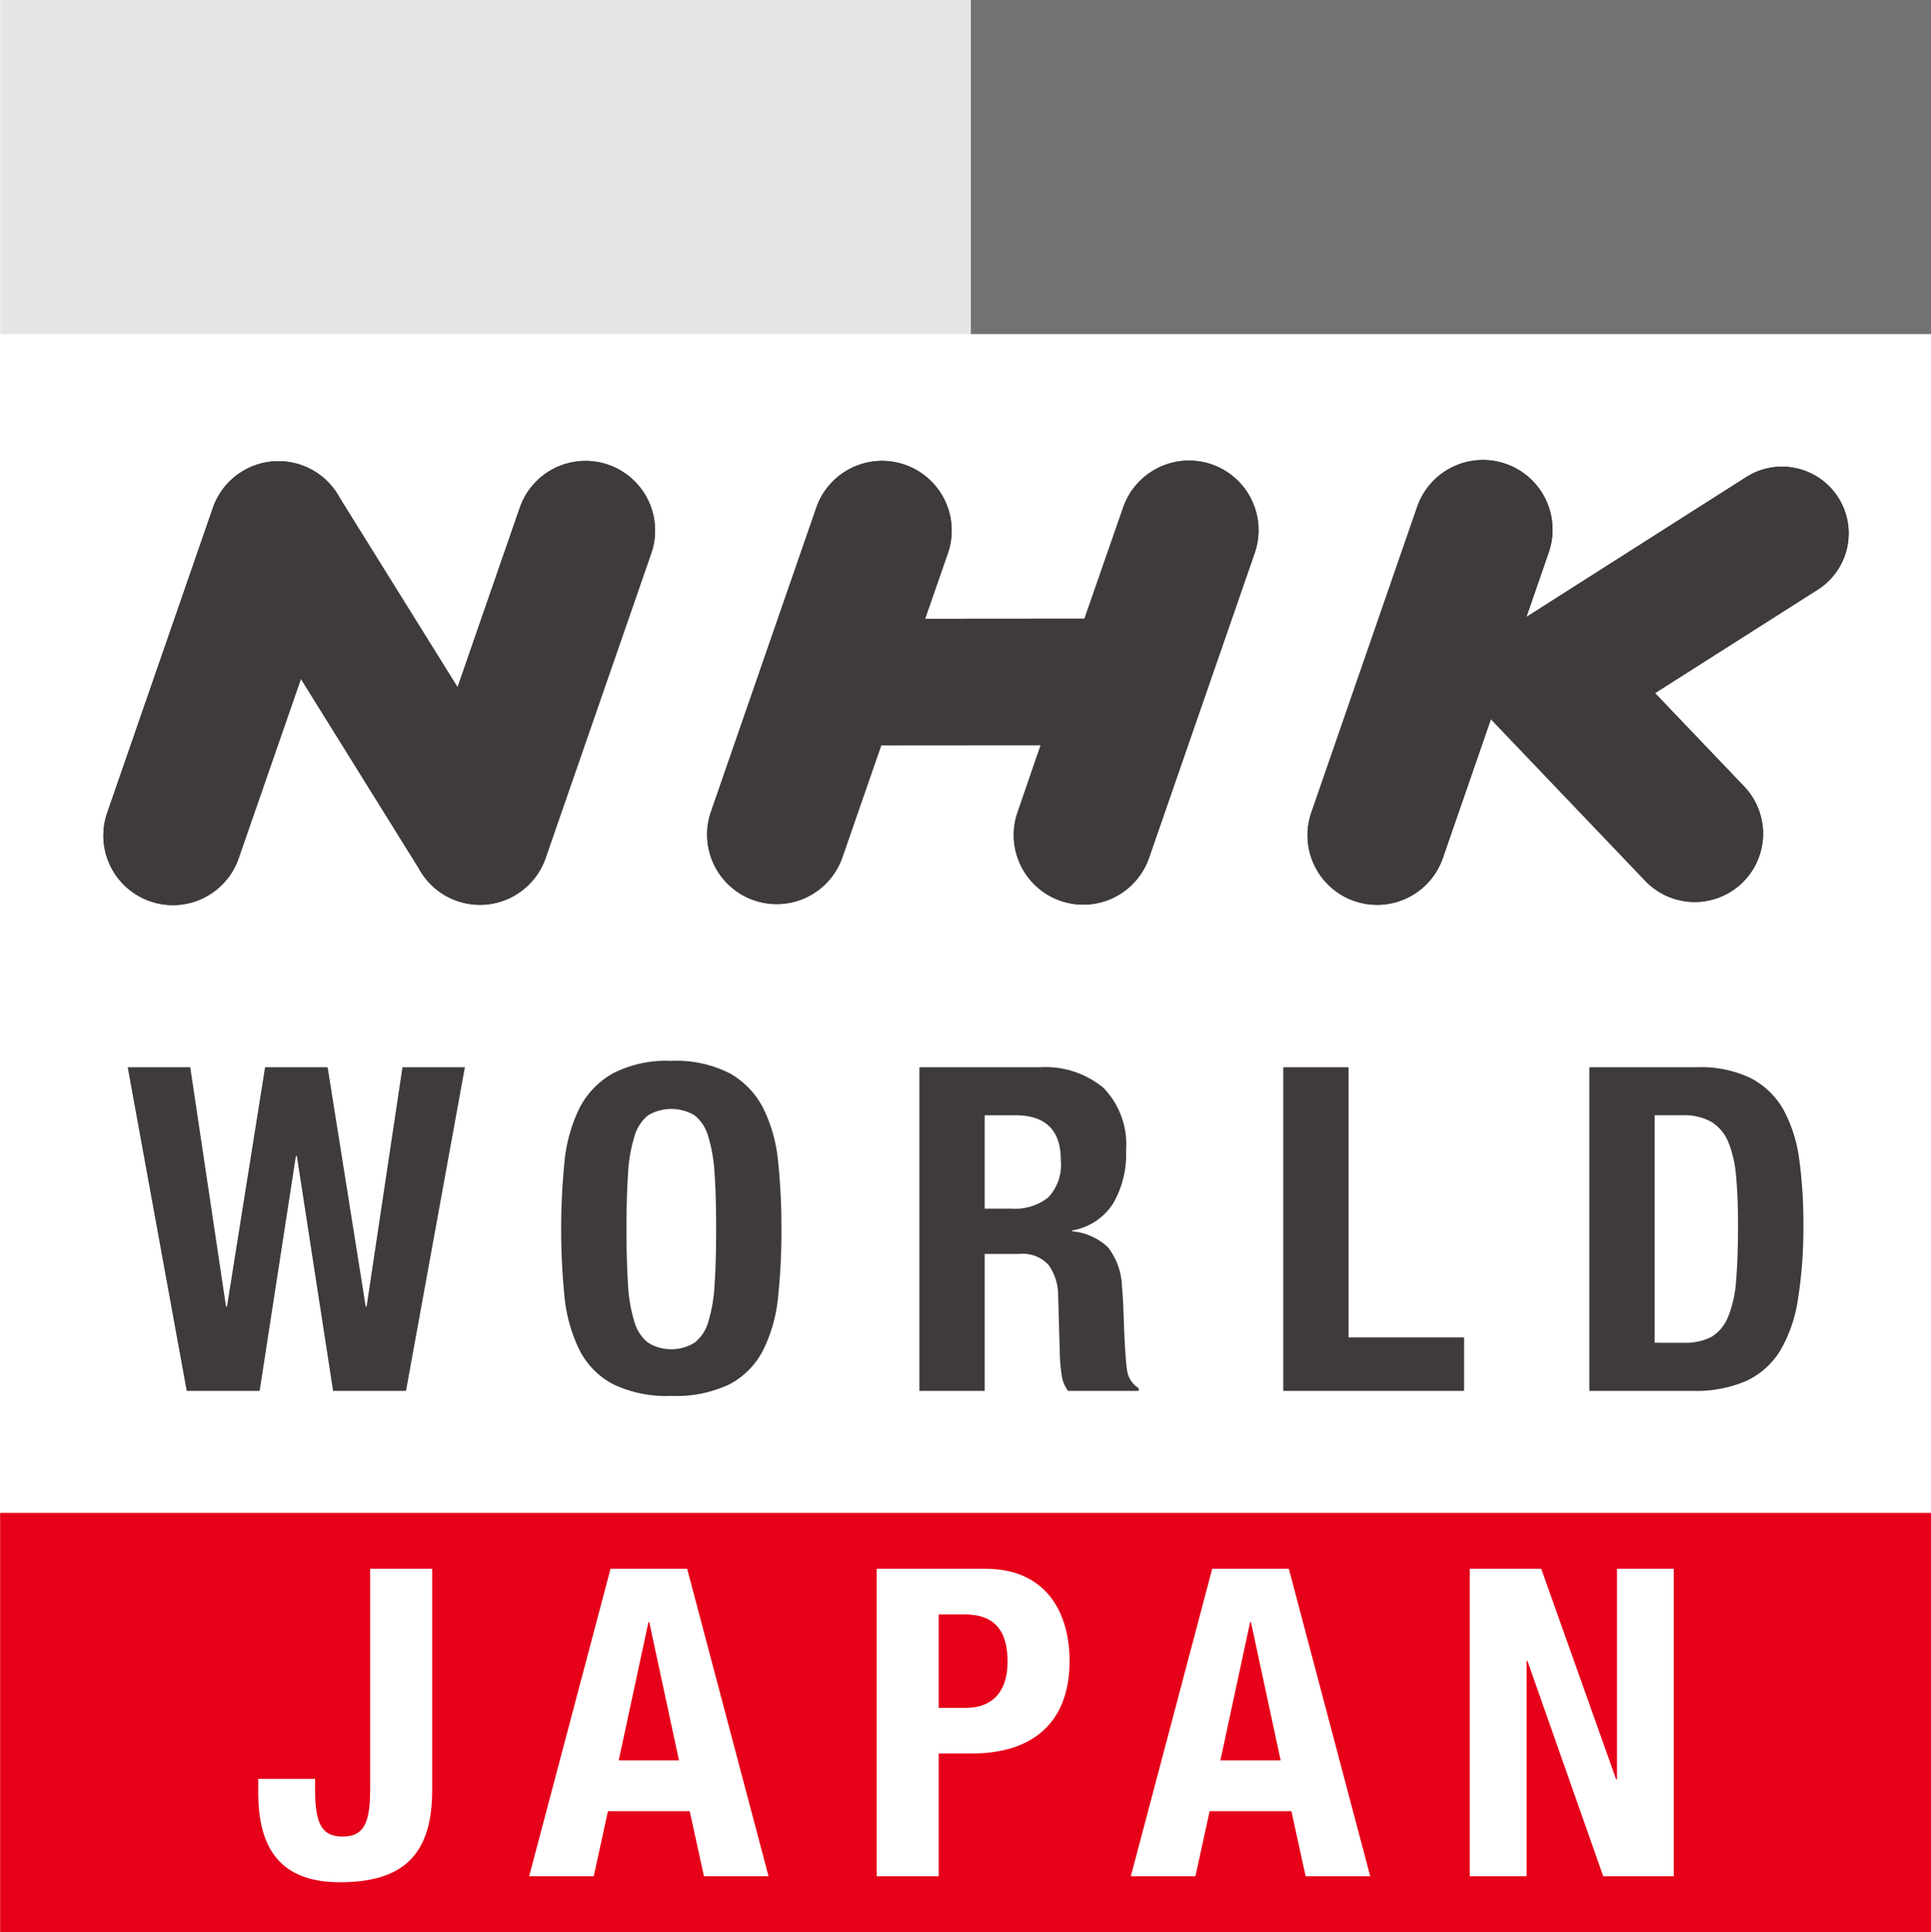 <svg xmlns="http://www.w3.org/2000/svg" width="145.024" height="145.084" viewBox="0 0 145.024 145.084">
  <defs>
    <style>
      .a {
        fill: #fff;
      }

      .b {
        fill: #e6e6e6;
      }

      .c {
        fill: #727272;
      }

      .d {
        fill: #e60019;
      }

      .e {
        fill: #3f3b3a;
      }

      .f {
        fill: #3f3a3a;
      }
    </style>
  </defs>
  <title>アセット 1</title>
  <g>
    <rect class="a" width="145.024" height="145.084"/>
    <g>
      <rect class="b" x="0.021" width="72.894" height="25.088"/>
      <rect class="c" x="72.915" width="72.109" height="25.088"/>
    </g>
    <rect class="d" x="0.01" y="113.611" width="145.013" height="31.473"/>
    <g>
      <path class="e" d="M14.288,80.143l2.687,17.972h.071l2.862-17.972h4.698l2.86,17.972h.066l2.694-17.972h4.689l-4.423,24.306H25.015L22.295,86.814h-.073l-2.722,17.635H14.023L9.59,80.143Z"/>
      <path class="e" d="M42.397,87.205a11.694,11.694,0,0,1,1.127-3.999,6.276,6.276,0,0,1,2.507-2.603,8.792,8.792,0,0,1,4.388-.938,8.836,8.836,0,0,1,4.394.938A6.274,6.274,0,0,1,57.315,83.206a11.43,11.43,0,0,1,1.121,3.999,46.765,46.765,0,0,1,.251,5.087,46.469,46.469,0,0,1-.251,5.105,11.412,11.412,0,0,1-1.121,3.99A5.949,5.949,0,0,1,54.813,103.94a9.291,9.291,0,0,1-4.394.884,9.244,9.244,0,0,1-4.388-.884,5.951,5.951,0,0,1-2.507-2.552,11.677,11.677,0,0,1-1.127-3.99,51.534,51.534,0,0,1,0-10.192Zm4.769,9.263a11.49,11.49,0,0,0,.479,2.791,3.045,3.045,0,0,0,1.017,1.561,3.312,3.312,0,0,0,3.511,0,3.027,3.027,0,0,0,1.021-1.561,11.442,11.442,0,0,0,.472-2.791c.081-1.152.118-2.537.118-4.176,0-1.632-.036-3.013-.118-4.148a11.551,11.551,0,0,0-.472-2.791,3.098,3.098,0,0,0-1.021-1.59,3.402,3.402,0,0,0-3.511,0,3.116,3.116,0,0,0-1.017,1.59,11.602,11.602,0,0,0-.479,2.791c-.074,1.135-.116,2.516-.116,4.148C47.05,93.931,47.092,95.316,47.166,96.468Z"/>
      <path class="e" d="M78.105,80.143a6.857,6.857,0,0,1,4.762,1.54,6.099,6.099,0,0,1,1.703,4.722,7.301,7.301,0,0,1-.988,3.997,4.543,4.543,0,0,1-3.059,1.999v.064A4.475,4.475,0,0,1,83.203,93.656a5.032,5.032,0,0,1,1.061,2.966c.045.455.076.946.1,1.48.019.533.043,1.13.064,1.784.057,1.296.118,2.284.211,2.962a1.886,1.886,0,0,0,.884,1.398v.202h-5.307a2.534,2.534,0,0,1-.479-1.173c-.066-.445-.113-.903-.135-1.379l-.133-4.664a3.899,3.899,0,0,0-.722-2.246,2.616,2.616,0,0,0-2.186-.822H73.952v10.284h-4.902V80.143ZM75.988,90.763a4.016,4.016,0,0,0,2.727-.832,3.581,3.581,0,0,0,.955-2.817c0-2.239-1.14-3.364-3.409-3.364h-2.31v7.013Z"/>
      <path class="e" d="M96.378,80.143h4.902v20.289h8.678v4.016H96.378Z"/>
      <path class="e" d="M127.399,80.143a8.696,8.696,0,0,1,4.115.832,5.987,5.987,0,0,1,2.445,2.385,10.887,10.887,0,0,1,1.173,3.724,34.925,34.925,0,0,1,.306,4.869,33.674,33.674,0,0,1-.4,5.57,10.708,10.708,0,0,1-1.336,3.897,5.92,5.92,0,0,1-2.561,2.286,9.572,9.572,0,0,1-4.049.742h-7.728V80.143Zm-.957,20.692a4.285,4.285,0,0,0,2.087-.438,3.083,3.083,0,0,0,1.239-1.467,8.762,8.762,0,0,0,.614-2.686c.093-1.113.149-2.488.149-4.155,0-1.381-.042-2.591-.135-3.641a8.839,8.839,0,0,0-.562-2.604,3.281,3.281,0,0,0-1.258-1.573,4.201,4.201,0,0,0-2.231-.523H124.271v17.086Z"/>
    </g>
    <g>
      <g>
        <path class="f" d="M45.683,34.899a5.223,5.223,0,0,0-6.645,3.227l-4.674,13.48L25.536,37.422a5.218,5.218,0,0,0-9.554.73L8.052,61.036a5.223,5.223,0,1,0,9.87,3.421L22.599,50.978l8.846,14.219a5.22,5.22,0,0,0,9.533-.765L48.911,41.549A5.227,5.227,0,0,0,45.683,34.899Z"/>
        <path class="f" d="M130.962,59.028l-6.664-6.979,12.265-7.801a5.007,5.007,0,0,0-5.368-8.453L114.639,46.331l1.659-4.802a5.228,5.228,0,1,0-9.879-3.424l-7.922,22.881a5.225,5.225,0,1,0,9.874,3.421l3.601-10.402,11.566,12.113a5.133,5.133,0,1,0,7.424-7.09Z"/>
        <path class="f" d="M91.008,34.873A5.238,5.238,0,0,0,84.355,38.104l-2.907,8.353-11.971.009,1.71-4.916a5.228,5.228,0,0,0-9.881-3.423L53.377,61.013a5.223,5.223,0,0,0,9.87,3.419l2.938-8.469,11.973-.009-1.729,5.03a5.224,5.224,0,1,0,9.872,3.421l7.931-22.878A5.231,5.231,0,0,0,91.008,34.873Z"/>
      </g>
      <g>
        <path class="e" d="M45.683,34.899a5.223,5.223,0,0,0-6.645,3.227l-4.674,13.48L25.536,37.422a5.218,5.218,0,0,0-9.554.73L8.052,61.036a5.223,5.223,0,1,0,9.87,3.421L22.599,50.978l8.846,14.219a5.22,5.22,0,0,0,9.533-.765L48.911,41.549A5.227,5.227,0,0,0,45.683,34.899Z"/>
        <path class="e" d="M130.962,59.028l-6.664-6.979,12.265-7.801a5.007,5.007,0,0,0-5.368-8.453L114.639,46.331l1.659-4.802a5.228,5.228,0,1,0-9.879-3.424l-7.922,22.881a5.225,5.225,0,1,0,9.874,3.421l3.601-10.402,11.566,12.113a5.133,5.133,0,1,0,7.424-7.09Z"/>
        <path class="e" d="M91.008,34.873A5.238,5.238,0,0,0,84.355,38.104l-2.907,8.353-11.971.009,1.71-4.916a5.228,5.228,0,0,0-9.881-3.423L53.377,61.013a5.223,5.223,0,0,0,9.87,3.419l2.938-8.469,11.973-.009-1.729,5.03a5.224,5.224,0,1,0,9.872,3.421l7.931-22.878A5.231,5.231,0,0,0,91.008,34.873Z"/>
      </g>
    </g>
    <g>
      <path class="a" d="M32.457,117.807v16.62c0,4.915-2.231,6.919-6.952,6.919-4.915,0-6.111-3.136-6.111-6.758v-1.002h4.268v.712c0,2.457.388,3.621,2.069,3.621s2.069-1.165,2.069-3.621V117.807Z"/>
      <path class="a" d="M45.853,117.807h5.755l6.111,23.086H52.868l-1.067-4.882H45.658l-1.067,4.882h-4.85Zm.614,14.389h4.527l-2.231-10.379h-.064Z"/>
      <path class="a" d="M65.844,117.807h8.147c4.721,0,6.338,3.46,6.338,6.919,0,4.786-2.943,6.953-7.34,6.953H70.5v9.215h-4.656Zm4.656,10.444h2.069c1.843,0,3.104-1.1,3.104-3.46,0-2.263-.906-3.556-3.234-3.556H70.5Z"/>
      <path class="a" d="M91.041,117.807h5.755l6.111,23.086h-4.85l-1.067-4.882H90.847l-1.067,4.882H84.93Zm.614,14.389h4.527l-2.231-10.379h-.064Z"/>
      <path class="a" d="M115.752,117.807l5.626,15.811h.064V117.807h4.268v23.086h-5.303l-5.691-16.167h-.064v16.167h-4.269V117.807Z"/>
    </g>
  </g>
</svg>
